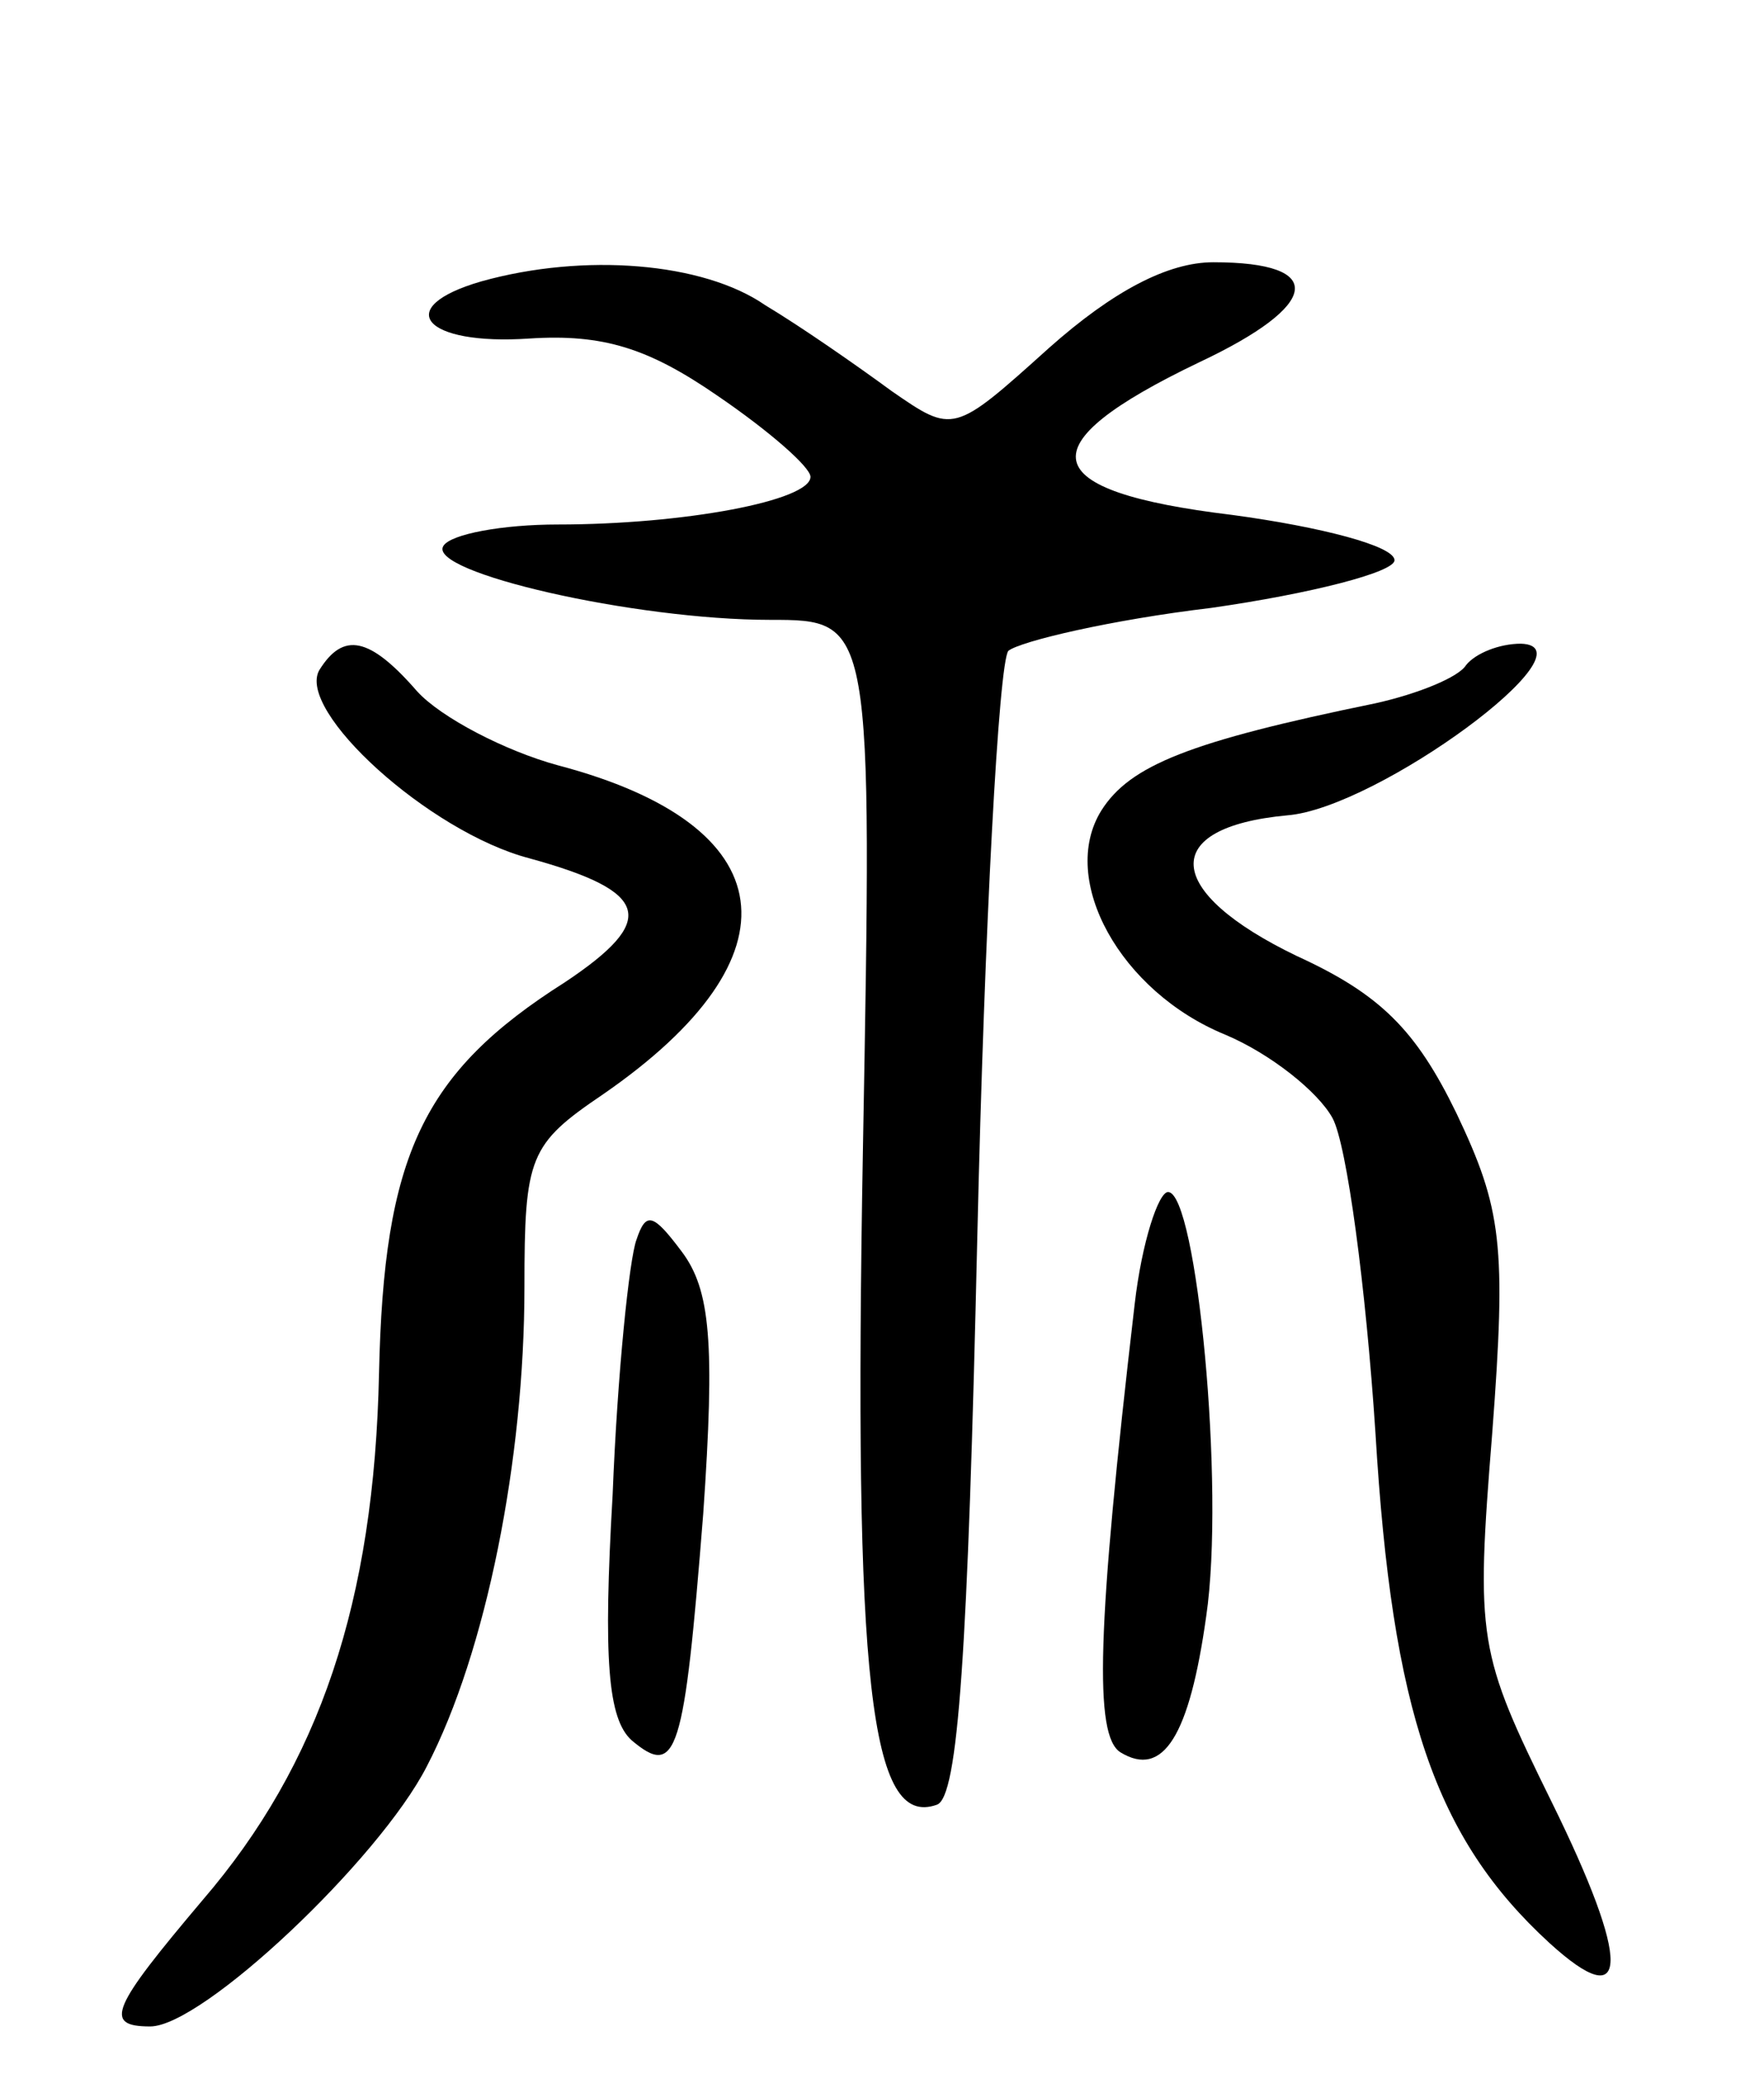 <svg version="1.0" xmlns="http://www.w3.org/2000/svg"
 width="74pt" height="87pt" viewBox="0 0 74 87"
 preserveAspectRatio="xMidYMid meet">
<g transform="translate(0,87) scale(0.1,-0.1)"
fill="#000000" stroke="none">
<path d="M202 752 c-38 -11 -24 -27 20 -24 31 2 50 -4 79 -24 22 -15 39 -30
39 -34 0 -10 -53 -20 -106 -20 -23 0 -45 -4 -48 -9 -7 -11 80 -31 137 -31 43
0 43 0 39 -222 -4 -224 3 -285 31 -275 9 3 13 64 17 239 3 130 9 240 13 245 5
4 43 13 85 18 42 6 77 15 77 20 0 6 -31 14 -68 19 -83 10 -87 29 -14 64 51 24
54 42 6 42 -19 0 -42 -12 -69 -36 -40 -36 -40 -36 -66 -18 -15 11 -38 27 -53
36 -26 18 -76 22 -119 10z"/>
<path d="M134 589 c-10 -17 46 -68 88 -79 51 -14 54 -26 15 -52 -60 -38 -76
-73 -78 -164 -2 -96 -25 -164 -74 -221 -38 -45 -42 -53 -22 -53 22 0 96 70
116 109 25 48 41 129 41 201 0 55 2 60 33 81 84 58 76 113 -19 138 -22 6 -49
20 -59 31 -20 23 -31 25 -41 9z"/>
<path d="M615 591 c-3 -5 -20 -12 -38 -16 -78 -16 -103 -26 -115 -45 -18 -29
8 -76 52 -94 19 -8 39 -24 45 -35 6 -11 14 -71 18 -132 7 -117 25 -170 73
-214 34 -31 34 -8 1 59 -31 63 -32 68 -25 155 6 79 4 94 -15 134 -17 35 -32
50 -67 66 -56 27 -58 54 -4 59 38 3 130 71 98 72 -9 0 -19 -4 -23 -9z"/>
<path d="M476 323 c-16 -137 -17 -181 -6 -188 18 -11 29 7 36 57 8 54 -4 178
-16 178 -4 0 -11 -21 -14 -47z"/>
<path d="M267 350 c-3 -8 -8 -56 -10 -107 -4 -69 -2 -94 8 -103 19 -16 22 -6
30 95 5 72 3 94 -9 110 -12 16 -15 17 -19 5z"/>
</g>
</svg>
